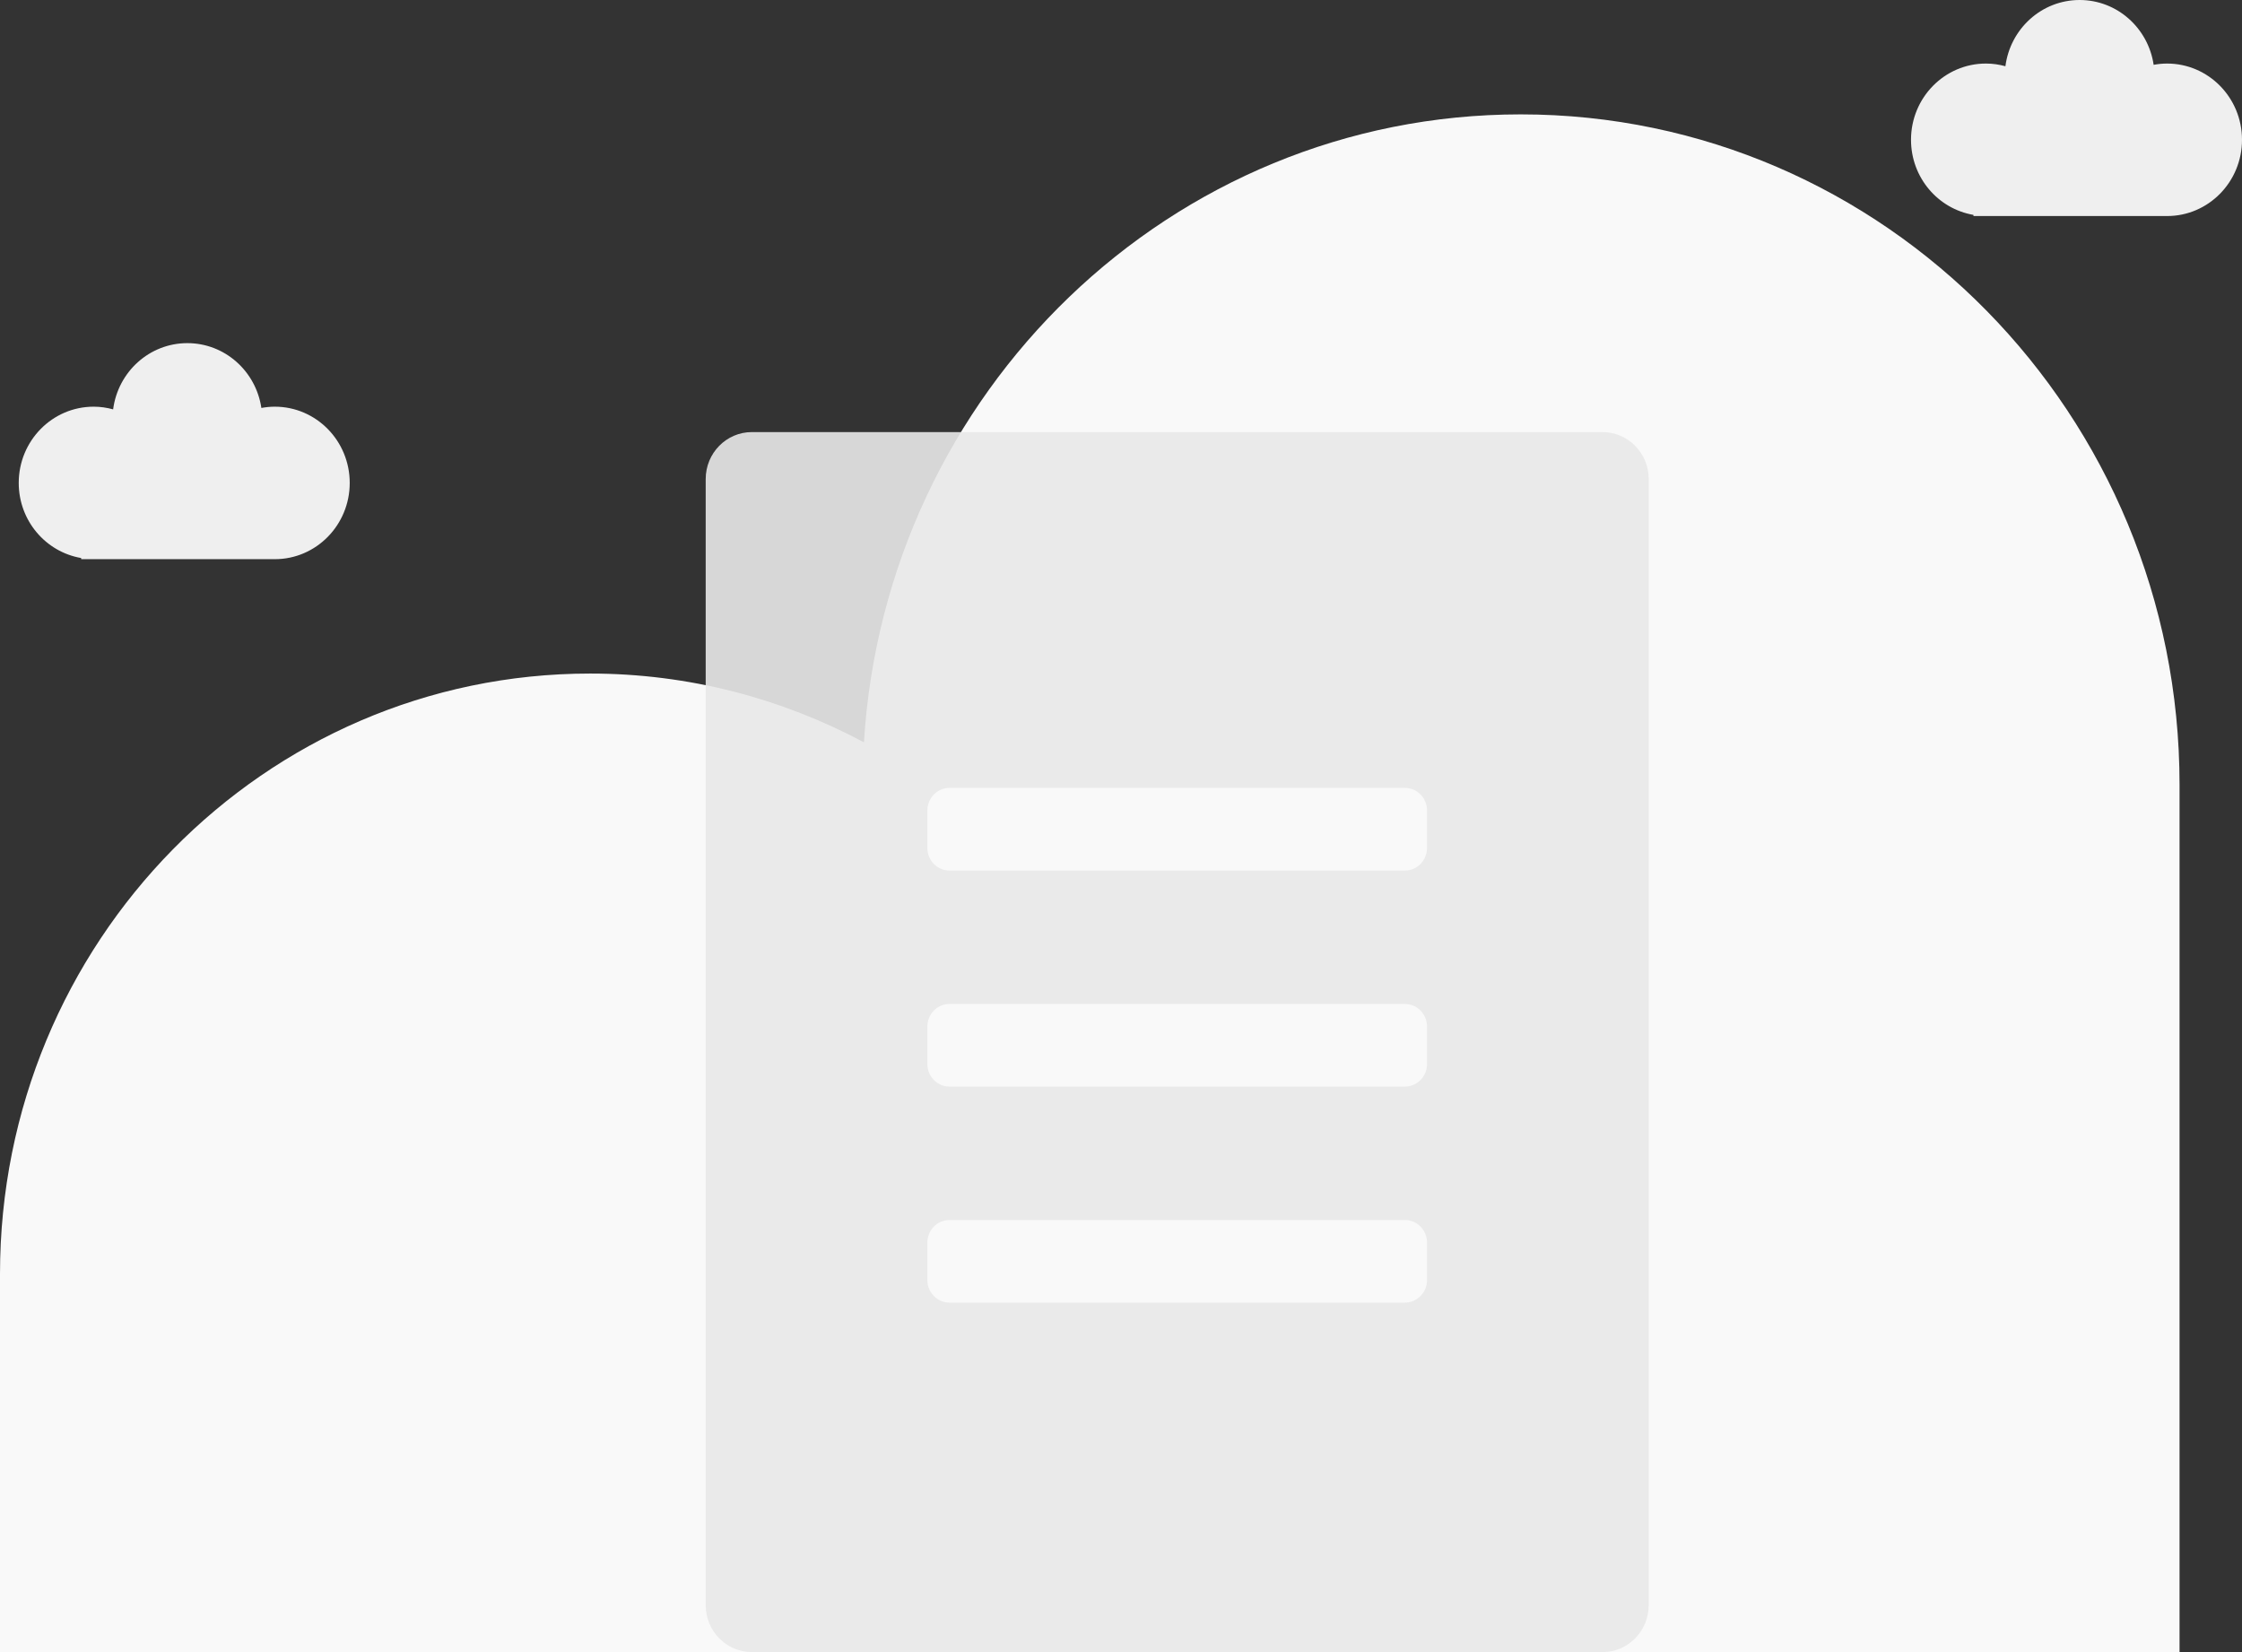 <svg 
 xmlns="http://www.w3.org/2000/svg"
 xmlns:xlink="http://www.w3.org/1999/xlink"
 width="76px" height="56px">
<rect width="100%" height="100%" fill="#333333" stroke="none"/>
<path fill-rule="evenodd"  fill="rgb(249, 249, 249)"
 d="M40.011,56.000 L29.214,56.000 L-0.000,56.000 L-0.000,43.185 C-0.000,31.943 8.957,22.831 20.005,22.831 C23.357,22.831 26.511,23.680 29.286,25.162 C30.018,13.286 39.691,3.877 51.549,3.877 L51.549,3.877 C63.884,3.877 73.883,14.050 73.883,26.600 L73.883,56.000 L40.011,56.000 Z"/>
<path fill-rule="evenodd"  fill="rgb(239, 239, 239)"
 d="M73.460,7.323 L66.897,7.323 L66.897,7.284 C65.696,7.079 64.780,6.019 64.780,4.738 C64.780,3.311 65.917,2.154 67.320,2.154 C67.549,2.154 67.769,2.187 67.980,2.245 C68.144,0.978 69.206,-0.000 70.496,-0.000 C71.769,-0.000 72.821,0.954 73.005,2.197 C73.152,2.170 73.304,2.154 73.460,2.154 C74.863,2.154 76.000,3.311 76.000,4.738 C76.000,6.166 74.863,7.323 73.460,7.323 ZM9.315,18.954 L2.752,18.954 L2.752,18.915 C1.551,18.710 0.635,17.650 0.635,16.369 C0.635,14.942 1.772,13.785 3.175,13.785 C3.404,13.785 3.624,13.818 3.835,13.876 C3.999,12.609 5.061,11.631 6.351,11.631 C7.624,11.631 8.676,12.585 8.860,13.828 C9.008,13.801 9.159,13.785 9.315,13.785 C10.718,13.785 11.855,14.942 11.855,16.369 C11.855,17.797 10.718,18.954 9.315,18.954 Z"/>
<path fill-rule="evenodd"  opacity="0.902" fill="rgb(233, 233, 233)"
 d="M32.187,44.154 C31.773,44.154 31.437,43.812 31.437,43.391 L31.437,42.117 C31.437,41.695 31.773,41.354 32.187,41.354 L47.623,41.354 C48.037,41.354 48.373,41.695 48.373,42.117 L48.373,43.391 C48.373,43.812 48.037,44.154 47.623,44.154 L32.187,44.154 M32.187,36.831 C31.773,36.831 31.437,36.489 31.437,36.068 L31.437,34.794 C31.437,34.372 31.773,34.031 32.187,34.031 L47.623,34.031 C48.037,34.031 48.373,34.372 48.373,34.794 L48.373,36.068 C48.373,36.489 48.037,36.831 47.623,36.831 L32.187,36.831 M32.187,29.508 C31.773,29.508 31.437,29.166 31.437,28.744 L31.437,27.471 C31.437,27.049 31.773,26.708 32.187,26.708 L47.623,26.708 C48.037,26.708 48.373,27.049 48.373,27.471 L48.373,28.744 C48.373,29.166 48.037,29.508 47.623,29.508 L32.187,29.508 M54.324,14.646 L25.487,14.646 C24.622,14.646 23.922,15.359 23.922,16.238 L23.922,54.408 C23.922,55.287 24.622,56.000 25.487,56.000 L54.324,56.000 C55.188,56.000 55.889,55.287 55.889,54.408 L55.889,16.238 C55.889,15.359 55.188,14.646 54.324,14.646 "/>
</svg>
